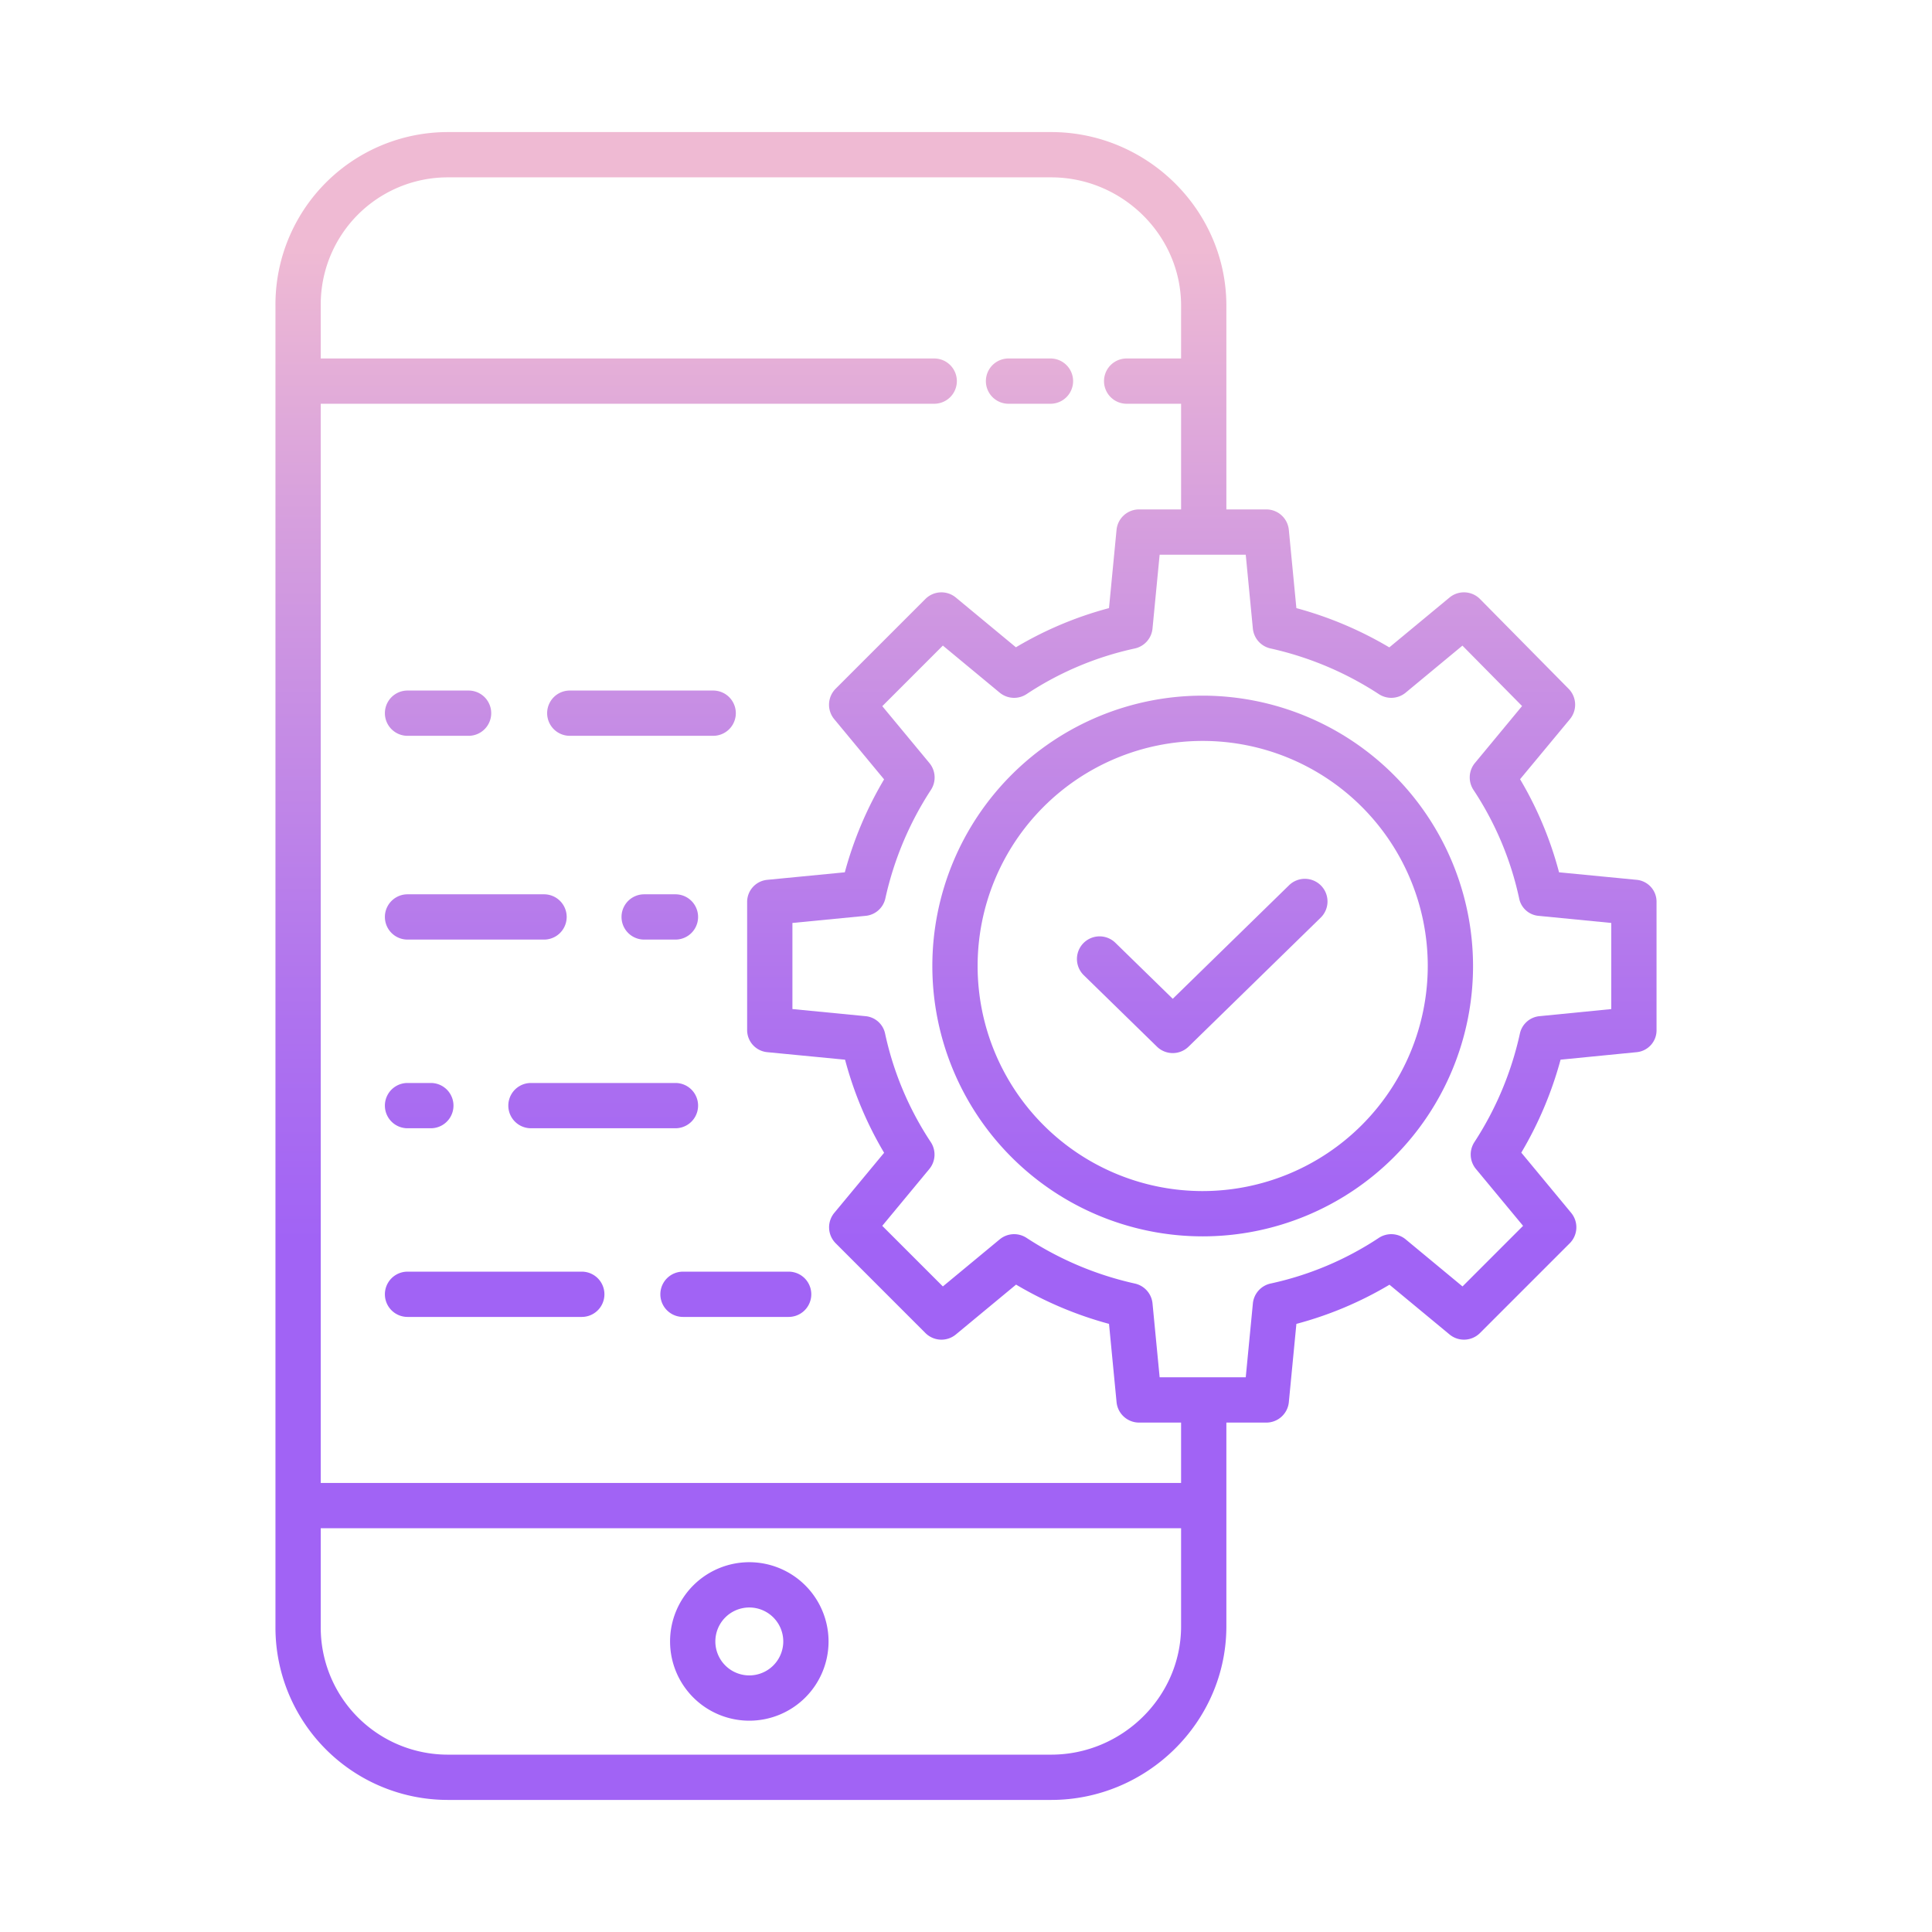 <?xml version="1.0"?>
<svg xmlns="http://www.w3.org/2000/svg" xmlns:xlink="http://www.w3.org/1999/xlink" id="Layer_1" data-name="Layer 1" viewBox="0 0 512 512" width="512" height="512"><defs><linearGradient id="linear-gradient" x1="272.828" y1="476" x2="272.828" y2="19.369" gradientUnits="userSpaceOnUse"><stop offset="0.322" stop-color="#a163f5"/><stop offset="0.466" stop-color="#b074ee"/><stop offset="0.752" stop-color="#d8a1dd"/><stop offset="0.898" stop-color="#efbad3"/></linearGradient><linearGradient id="linear-gradient-2" x1="198.575" y1="476" x2="198.575" y2="19.369" xlink:href="#linear-gradient"/><linearGradient id="linear-gradient-3" x1="256" y1="476" x2="256" y2="19.369" xlink:href="#linear-gradient"/><linearGradient id="linear-gradient-4" x1="318.726" y1="476" x2="318.726" y2="19.369" xlink:href="#linear-gradient"/><linearGradient id="linear-gradient-5" x1="318.575" y1="476" x2="318.575" y2="19.369" xlink:href="#linear-gradient"/><linearGradient id="linear-gradient-6" x1="174.855" y1="476" x2="174.855" y2="19.369" xlink:href="#linear-gradient"/><linearGradient id="linear-gradient-7" x1="126.088" y1="476" x2="126.088" y2="19.369" xlink:href="#linear-gradient"/><linearGradient id="linear-gradient-8" x1="159.855" y1="476" x2="159.855" y2="19.369" xlink:href="#linear-gradient"/><linearGradient id="linear-gradient-9" x1="111.088" y1="476" x2="111.088" y2="19.369" xlink:href="#linear-gradient"/><linearGradient id="linear-gradient-10" x1="195" y1="476" x2="195" y2="19.369" xlink:href="#linear-gradient"/><linearGradient id="linear-gradient-11" x1="131.088" y1="476" x2="131.088" y2="19.369" xlink:href="#linear-gradient"/><linearGradient id="linear-gradient-12" x1="170" y1="476" x2="170" y2="19.369" xlink:href="#linear-gradient"/><linearGradient id="linear-gradient-13" x1="116.088" y1="476" x2="116.088" y2="19.369" xlink:href="#linear-gradient"/></defs><title>Application Settings</title><path d="M267.27,107h11.115a6,6,0,0,0,0-12H267.27a6,6,0,0,0,0,12Z" style="fill:url(#linear-gradient)"/><path d="M198.575,414a21,21,0,1,0,21,21A21.024,21.024,0,0,0,198.575,414Zm0,30a9,9,0,1,1,9-9A9.011,9.011,0,0,1,198.575,444Z" style="fill:url(#linear-gradient-2)"/><path d="M433.788,233.169l-20.626-2A96.613,96.613,0,0,0,402.835,206.5l13.208-15.917a6,6,0,0,0-.339-8.042l-23.475-23.783a6,6,0,0,0-8.093-.406l-15.952,13.212a98.685,98.685,0,0,0-24.63-10.407l-2-20.736A6,6,0,0,0,335.584,135H325V81c0-25.364-21.06-46-46.425-46h-160A45.691,45.691,0,0,0,73,81V431a45.691,45.691,0,0,0,45.575,46h160C303.94,477,325,456.364,325,431V377h10.584a6,6,0,0,0,5.973-5.424l2-20.733a96.732,96.732,0,0,0,24.667-10.38l15.918,13.182a6,6,0,0,0,8.069-.379l23.783-23.783a6,6,0,0,0,.378-8.069L403.159,305.46a98.684,98.684,0,0,0,10.408-24.636L433.8,278.83a5.82,5.82,0,0,0,5.2-5.972V239.141A5.818,5.818,0,0,0,433.788,233.169ZM278.575,465h-160A33.678,33.678,0,0,1,85,431V405H313v26C313,449.748,297.323,465,278.575,465ZM313,393H85V107H247.575a6,6,0,0,0,0-12H85V81a33.678,33.678,0,0,1,33.575-34h160C297.323,47,313,62.252,313,81V95H298.575a6,6,0,0,0,0,12H313v28H301.867a6,6,0,0,0-5.972,5.424l-2,20.733a96.732,96.732,0,0,0-24.667,10.38l-15.917-13.182a6,6,0,0,0-8.07.379l-23.783,23.783a6,6,0,0,0-.378,8.069l13.212,15.954a98.757,98.757,0,0,0-10.408,24.63l-20.6,2A5.882,5.882,0,0,0,198,239.141v33.717a5.883,5.883,0,0,0,5.287,5.973l20.664,2A96.663,96.663,0,0,0,234.3,305.5l-13.2,15.917a6,6,0,0,0,.37,8.069l23.778,23.783a6,6,0,0,0,8.068.379l15.953-13.212A98.7,98.7,0,0,0,293.9,350.84l2,20.736A6,6,0,0,0,301.867,377H313ZM427,267.416,407.944,269.3a5.881,5.881,0,0,0-5.176,4.7A86.7,86.7,0,0,1,390.7,302.721a6,6,0,0,0,.447,7.079l12.485,15.06L387.58,340.918l-15.057-12.471a6,6,0,0,0-7.153-.371,84.213,84.213,0,0,1-28.646,12.073,6,6,0,0,0-4.7,5.289L330.135,365H307.317l-1.886-19.562a6,6,0,0,0-4.7-5.289,86.862,86.862,0,0,1-28.722-12.123,6,6,0,0,0-7.08.421l-15.06,12.471L233.807,324.86l12.472-15.06a6,6,0,0,0,.371-7.154A84.207,84.207,0,0,1,234.577,274a5.844,5.844,0,0,0-5.152-4.7L210,267.409V244.591l19.425-1.886a5.922,5.922,0,0,0,5.221-4.7,86.74,86.74,0,0,1,12.088-28.722,6,6,0,0,0-.438-7.079l-12.48-15.06,16.053-16.058,15.058,12.471a6,6,0,0,0,7.154.371,84.222,84.222,0,0,1,28.646-12.073,6,6,0,0,0,4.7-5.289L307.317,147h22.818l1.885,19.562a6,6,0,0,0,4.705,5.289,86.862,86.862,0,0,1,28.722,12.123,6,6,0,0,0,7.08-.421L387.559,171.1l15.806,16.009L390.872,202.2a6,6,0,0,0-.372,7.154A84.2,84.2,0,0,1,402.573,238a5.762,5.762,0,0,0,5.077,4.7L427,244.591Z" style="fill:url(#linear-gradient-3)"/><path d="M318.726,184.354A71.646,71.646,0,1,0,390.372,256,71.727,71.727,0,0,0,318.726,184.354Zm0,131.292A59.646,59.646,0,1,1,378.372,256,59.713,59.713,0,0,1,318.726,315.646Z" style="fill:url(#linear-gradient-4)"/><path d="M341.585,234.629l-30.793,30.063-15.227-14.866a6,6,0,0,0-8.382,8.587L306.6,277.371a6,6,0,0,0,8.383,0l34.984-34.156a6,6,0,1,0-8.383-8.586Z" style="fill:url(#linear-gradient-5)"/><path d="M179,237h-8.29a6,6,0,0,0,0,12H179a6,6,0,0,0,0-12Z" style="fill:url(#linear-gradient-6)"/><path d="M108,249h36.177a6,6,0,1,0,0-12H108a6,6,0,0,0,0,12Z" style="fill:url(#linear-gradient-7)"/><path d="M179,287H140.71a6,6,0,0,0,0,12H179a6,6,0,0,0,0-12Z" style="fill:url(#linear-gradient-8)"/><path d="M108,299h6.177a6,6,0,1,0,0-12H108a6,6,0,0,0,0,12Z" style="fill:url(#linear-gradient-9)"/><path d="M209,337H181a6,6,0,0,0,0,12h28a6,6,0,0,0,0-12Z" style="fill:url(#linear-gradient-10)"/><path d="M154.177,337H108a6,6,0,0,0,0,12h46.177a6,6,0,1,0,0-12Z" style="fill:url(#linear-gradient-11)"/><path d="M151,195h38a6,6,0,0,0,0-12H151a6,6,0,0,0,0,12Z" style="fill:url(#linear-gradient-12)"/><path d="M108,195h16.177a6,6,0,0,0,0-12H108a6,6,0,0,0,0,12Z" style="fill:url(#linear-gradient-13)"/></svg>
